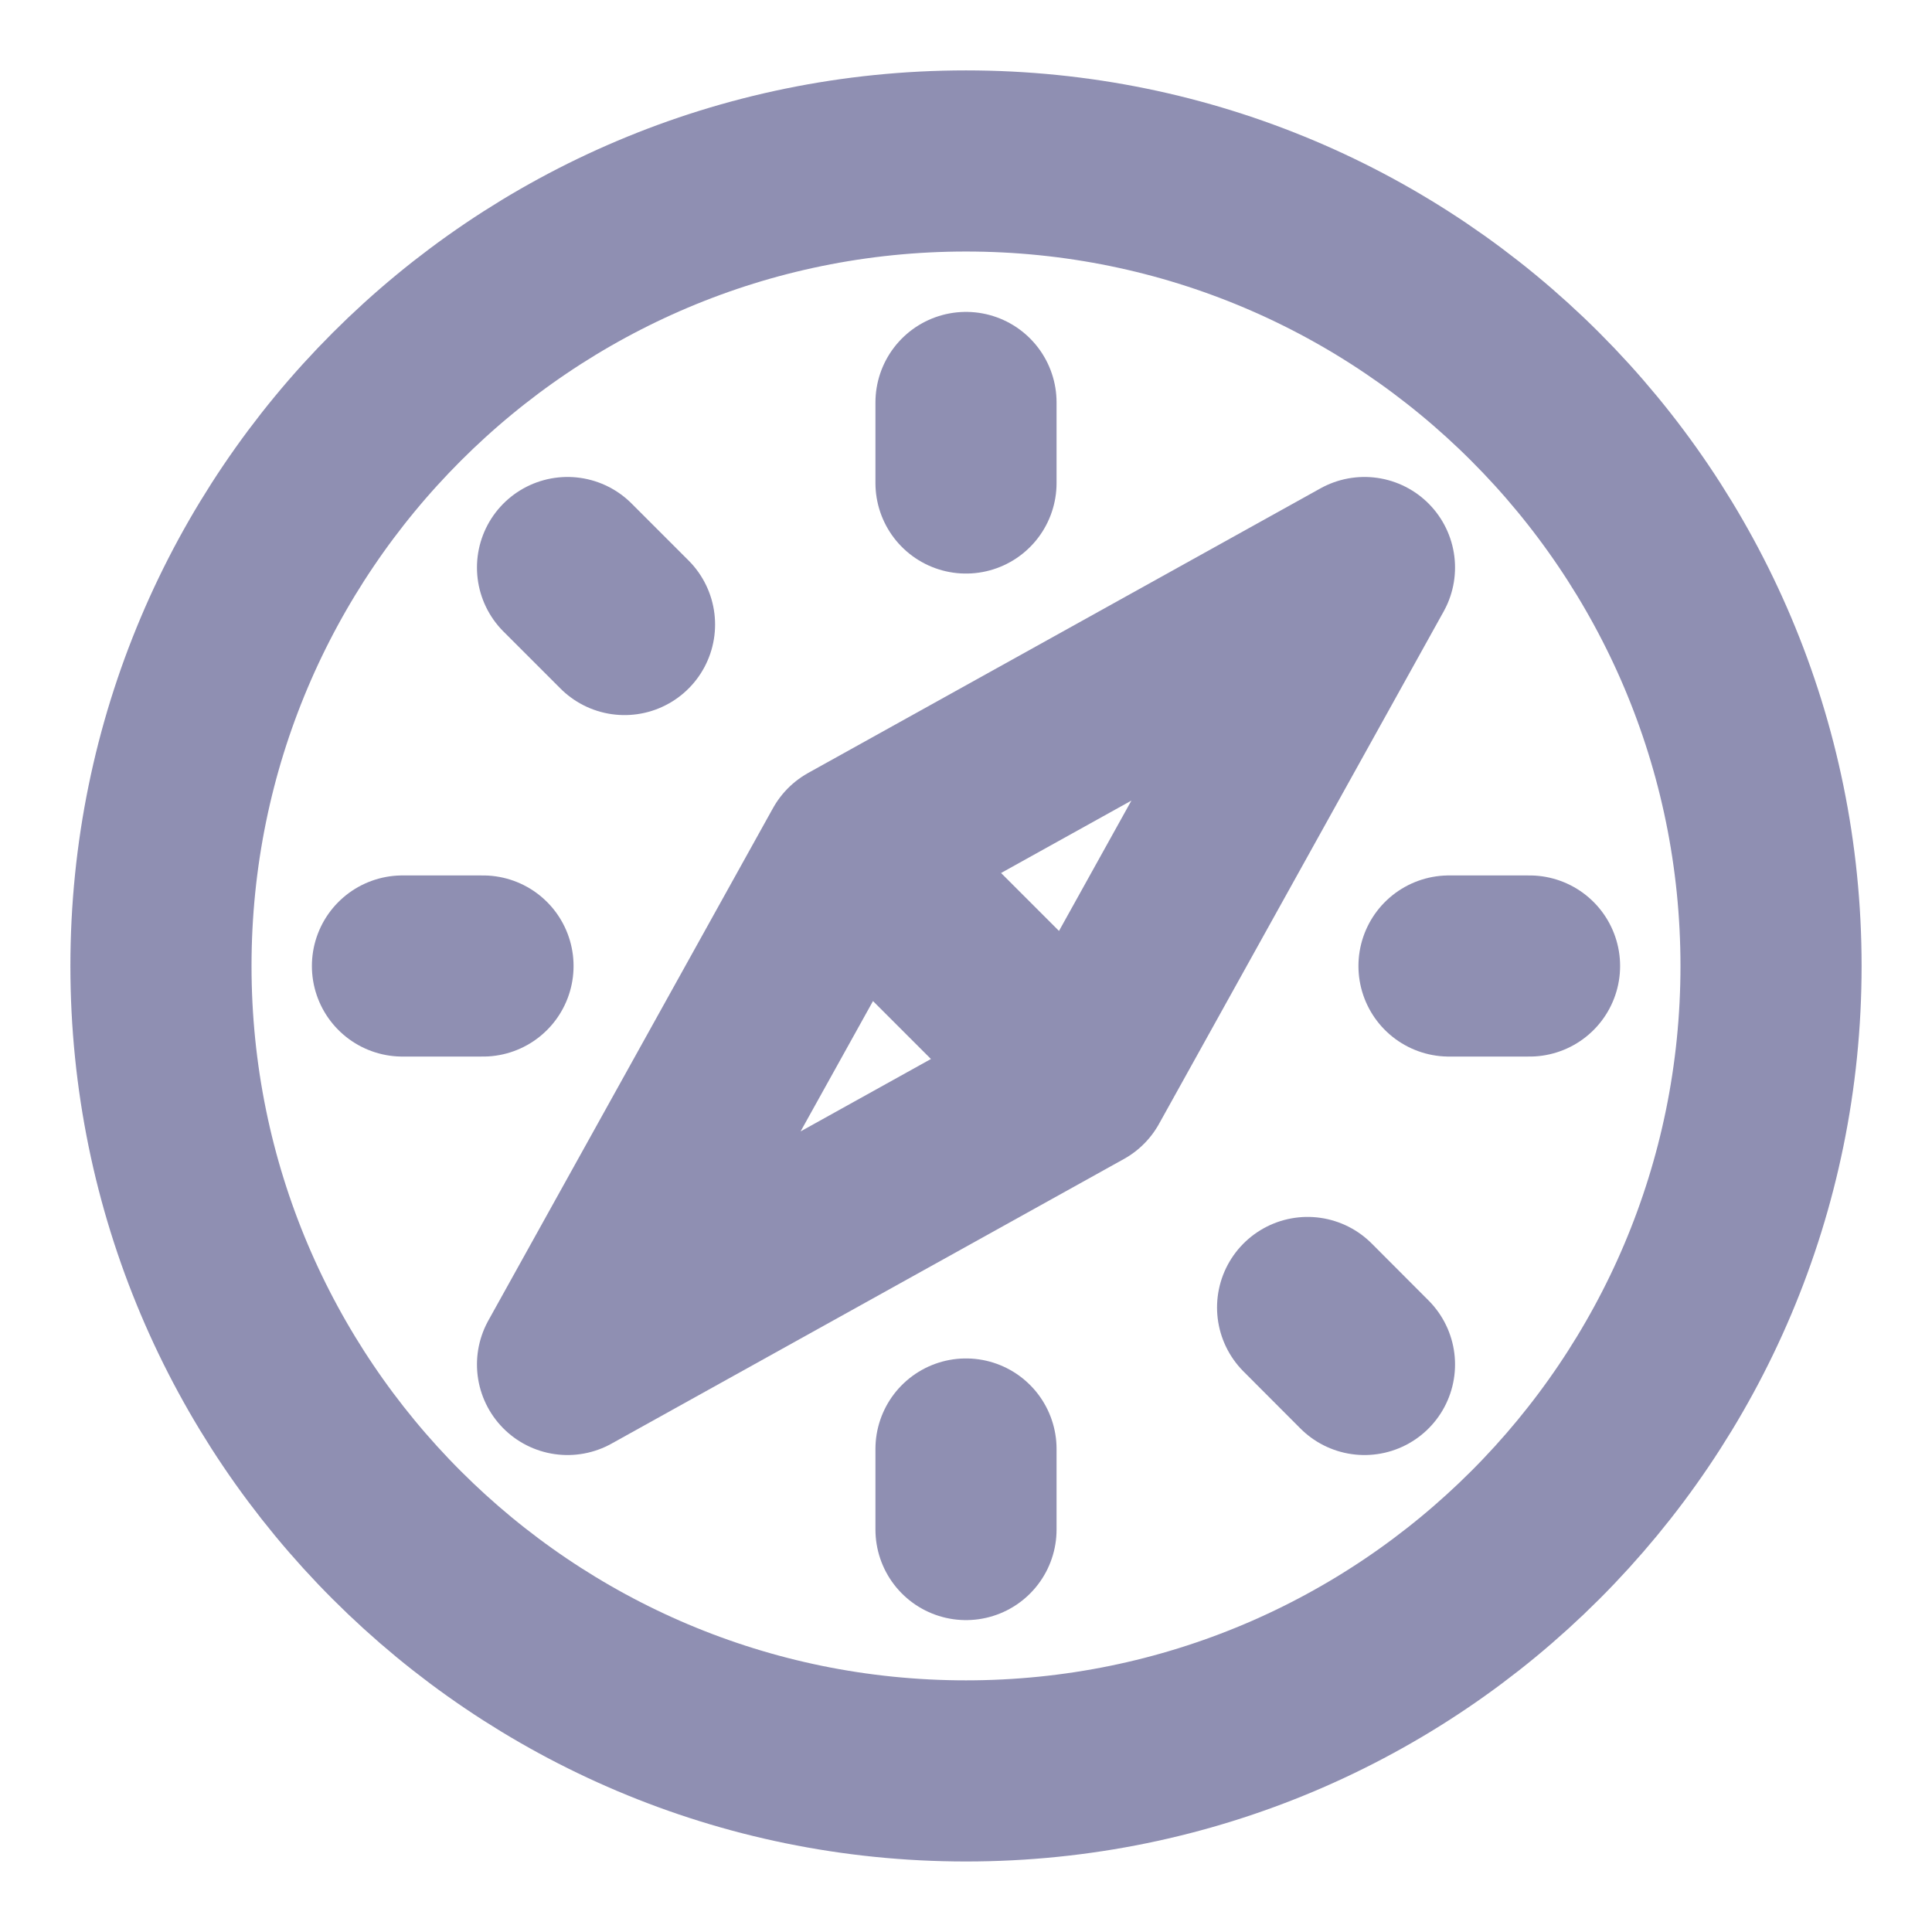 <svg width="16" height="16" viewBox="0 0 16 16" fill="none" xmlns="http://www.w3.org/2000/svg">
<g clip-path="url(#clip0_4277_21501)">
<path d="M7.057 7.057L11.3 4.7L8.943 8.943M7.057 7.057L4.7 11.3L8.943 8.943M7.057 7.057L8.943 8.943" stroke="#8F8FB2" stroke-width="1.5" stroke-linecap="round" stroke-linejoin="round"/>
<path d="M8 14.666C11.682 14.666 14.667 11.681 14.667 8C14.667 4.318 11.682 1.333 8 1.333C4.318 1.333 1.333 4.318 1.333 8C1.333 11.681 4.318 14.666 8 14.666Z" stroke="#8F8FB2" stroke-width="1.5" stroke-linecap="round" stroke-linejoin="round"/>
<path d="M12.667 8H12" stroke="#8F8FB2" stroke-width="1.5" stroke-linecap="round" stroke-linejoin="round"/>
<path d="M4 8H3.333" stroke="#8F8FB2" stroke-width="1.5" stroke-linecap="round" stroke-linejoin="round"/>
<path d="M8 3.333V4" stroke="#8F8FB2" stroke-width="1.5" stroke-linecap="round" stroke-linejoin="round"/>
<path d="M8 12V12.667" stroke="#8F8FB2" stroke-width="1.5" stroke-linecap="round" stroke-linejoin="round"/>
<path d="M4.7 4.7L5.172 5.172" stroke="#8F8FB2" stroke-width="1.5" stroke-linecap="round" stroke-linejoin="round"/>
<path d="M10.829 10.828L11.3 11.3" stroke="#8F8FB2" stroke-width="1.5" stroke-linecap="round" stroke-linejoin="round"/>
</g>
<defs>
<clipPath id="clip0_4277_21501">
<rect width="16" height="16" fill="white"/>
</clipPath>
</defs>
</svg>
